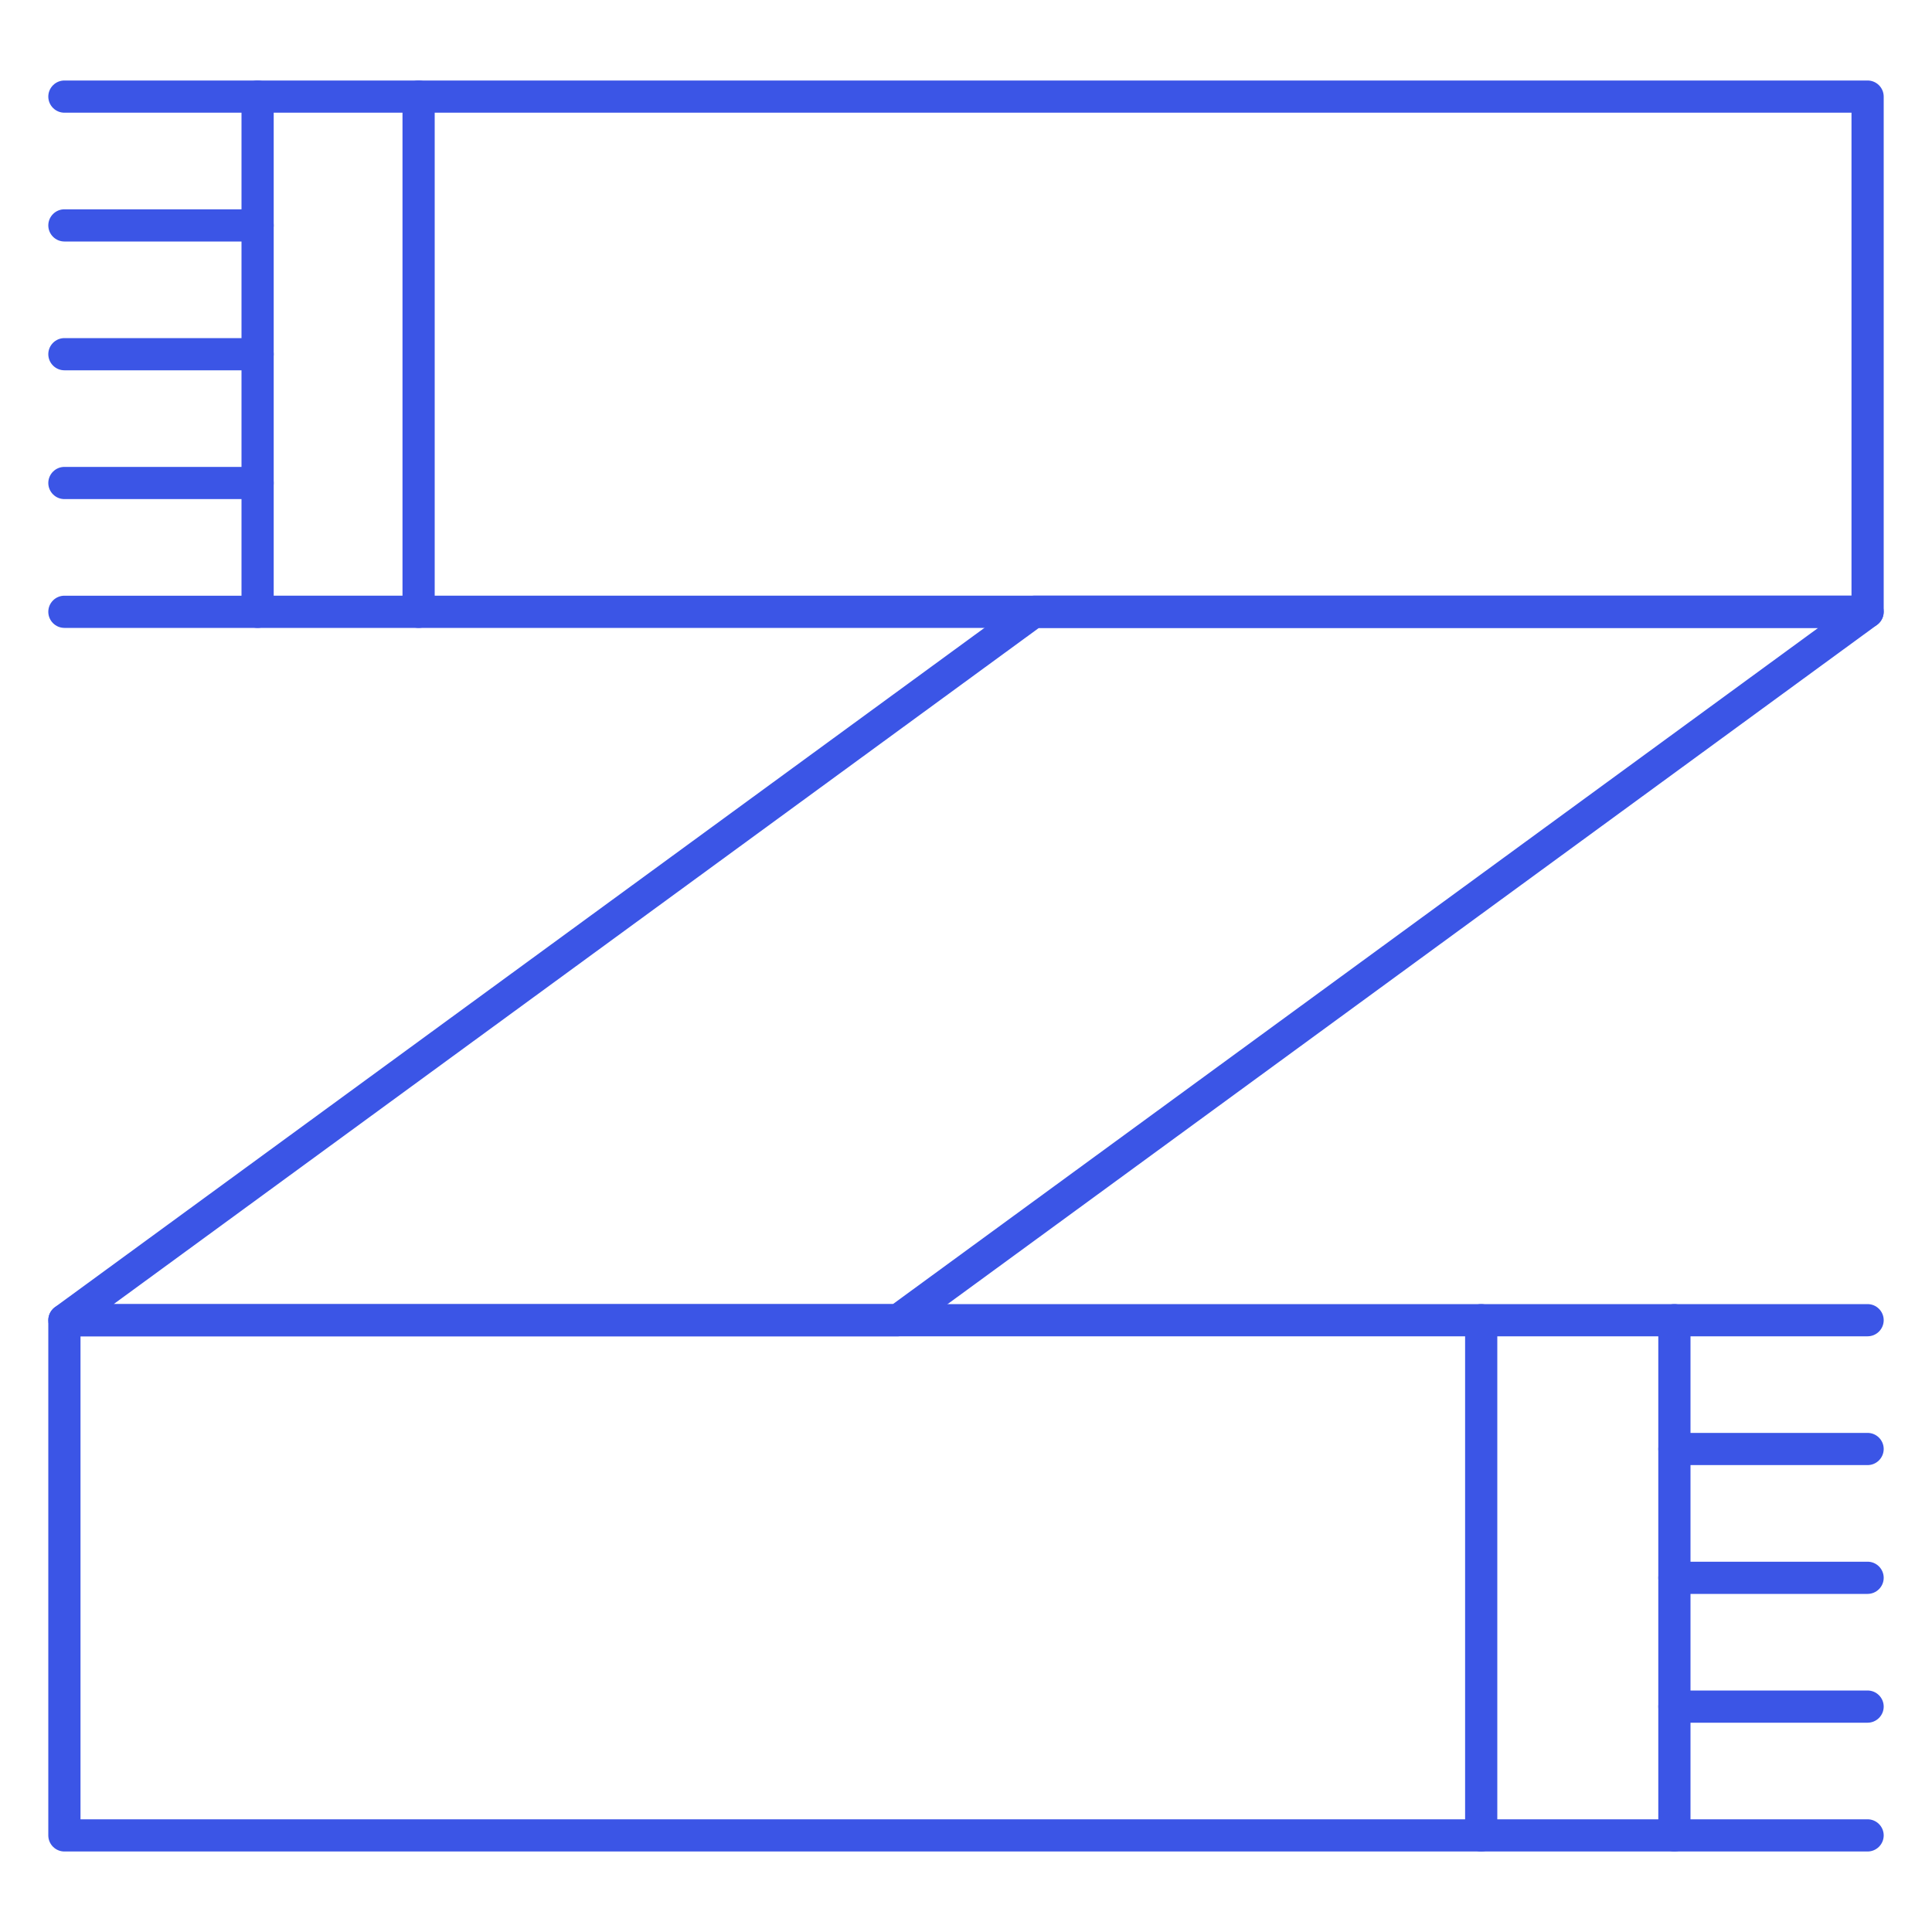 <?xml version="1.0" encoding="utf-8"?>
<!-- Generator: Adobe Illustrator 26.4.1, SVG Export Plug-In . SVG Version: 6.00 Build 0)  -->
<svg version="1.1" id="레이어_1" xmlns="http://www.w3.org/2000/svg" xmlns:xlink="http://www.w3.org/1999/xlink" x="0px"
	 y="0px" viewBox="0 0 120 120" style="enable-background:new 0 0 120 120;" xml:space="preserve">
<style type="text/css">
	.st0{fill:#3B55E6;}
</style>
<g>
	<g>
		<g>
			<path class="st0" d="M116,107h-12c-0.55,0-1-0.45-1-1c0-0.55,0.45-1,1-1h12c0.55,0,1,0.45,1,1C117,106.55,116.55,107,116,107z"/>
		</g>
	</g>
	<g>
		<g>
			<path class="st0" d="M116,99h-12c-0.55,0-1-0.45-1-1c0-0.55,0.45-1,1-1h12c0.55,0,1,0.45,1,1C117,98.55,116.55,99,116,99z"/>
		</g>
	</g>
	<g>
		<g>
			<path class="st0" d="M116,91h-12c-0.55,0-1-0.45-1-1c0-0.55,0.45-1,1-1h12c0.55,0,1,0.45,1,1C117,90.55,116.55,91,116,91z"/>
		</g>
	</g>
	<g>
		<g>
			<path class="st0" d="M116,83h-12c-0.55,0-1-0.45-1-1c0-0.55,0.45-1,1-1h12c0.55,0,1,0.45,1,1C117,82.55,116.55,83,116,83z"/>
		</g>
	</g>
	<g>
		<g>
			<path class="st0" d="M116,115h-12c-0.55,0-1-0.45-1-1c0-0.55,0.45-1,1-1h12c0.55,0,1,0.45,1,1C117,114.55,116.55,115,116,115z"/>
		</g>
	</g>
	<g>
		<g>
			<path class="st0" d="M55.79,83H4c-0.43,0-0.82-0.28-0.95-0.69c-0.13-0.41,0.01-0.86,0.36-1.12l60.21-44
				C63.79,37.07,64,37,64.21,37H116c0.43,0,0.82,0.28,0.95,0.69c0.13,0.41-0.01,0.86-0.36,1.12l-60.21,44
				C56.21,82.93,56,83,55.79,83z M7.06,81h48.4l57.47-42h-48.4L7.06,81z"/>
		</g>
	</g>
	<g>
		<g>
			<path class="st0" d="M104,115H4c-0.55,0-1-0.45-1-1V82c0-0.55,0.45-1,1-1h100c0.55,0,1,0.45,1,1v32
				C105,114.55,104.55,115,104,115z M5,113h98V83H5V113z"/>
		</g>
	</g>
	<g>
		<g>
			<path class="st0" d="M116,39H16c-0.55,0-1-0.45-1-1V6c0-0.55,0.45-1,1-1h100c0.55,0,1,0.45,1,1v32C117,38.55,116.55,39,116,39z
				 M17,37h98V7H17V37z"/>
		</g>
	</g>
	<g>
		<g>
			<path class="st0" d="M16,15H4c-0.55,0-1-0.45-1-1c0-0.55,0.45-1,1-1h12c0.55,0,1,0.45,1,1C17,14.55,16.55,15,16,15z"/>
		</g>
	</g>
	<g>
		<g>
			<path class="st0" d="M16,23H4c-0.55,0-1-0.45-1-1c0-0.55,0.45-1,1-1h12c0.55,0,1,0.45,1,1C17,22.55,16.55,23,16,23z"/>
		</g>
	</g>
	<g>
		<g>
			<path class="st0" d="M16,31H4c-0.55,0-1-0.45-1-1c0-0.55,0.45-1,1-1h12c0.55,0,1,0.45,1,1C17,30.55,16.55,31,16,31z"/>
		</g>
	</g>
	<g>
		<g>
			<path class="st0" d="M16,39H4c-0.55,0-1-0.45-1-1c0-0.55,0.45-1,1-1h12c0.55,0,1,0.45,1,1C17,38.55,16.55,39,16,39z"/>
		</g>
	</g>
	<g>
		<g>
			<path class="st0" d="M16,7H4C3.45,7,3,6.55,3,6c0-0.55,0.45-1,1-1h12c0.55,0,1,0.45,1,1C17,6.55,16.55,7,16,7z"/>
		</g>
	</g>
	<g>
		<g>
			<path class="st0" d="M26,39c-0.55,0-1-0.45-1-1V6c0-0.55,0.45-1,1-1s1,0.45,1,1v32C27,38.55,26.55,39,26,39z"/>
		</g>
	</g>
	<g>
		<g>
			<path class="st0" d="M92,115c-0.55,0-1-0.45-1-1V82c0-0.55,0.45-1,1-1s1,0.45,1,1v32C93,114.55,92.55,115,92,115z"/>
		</g>
	</g>
</g>
</svg>
